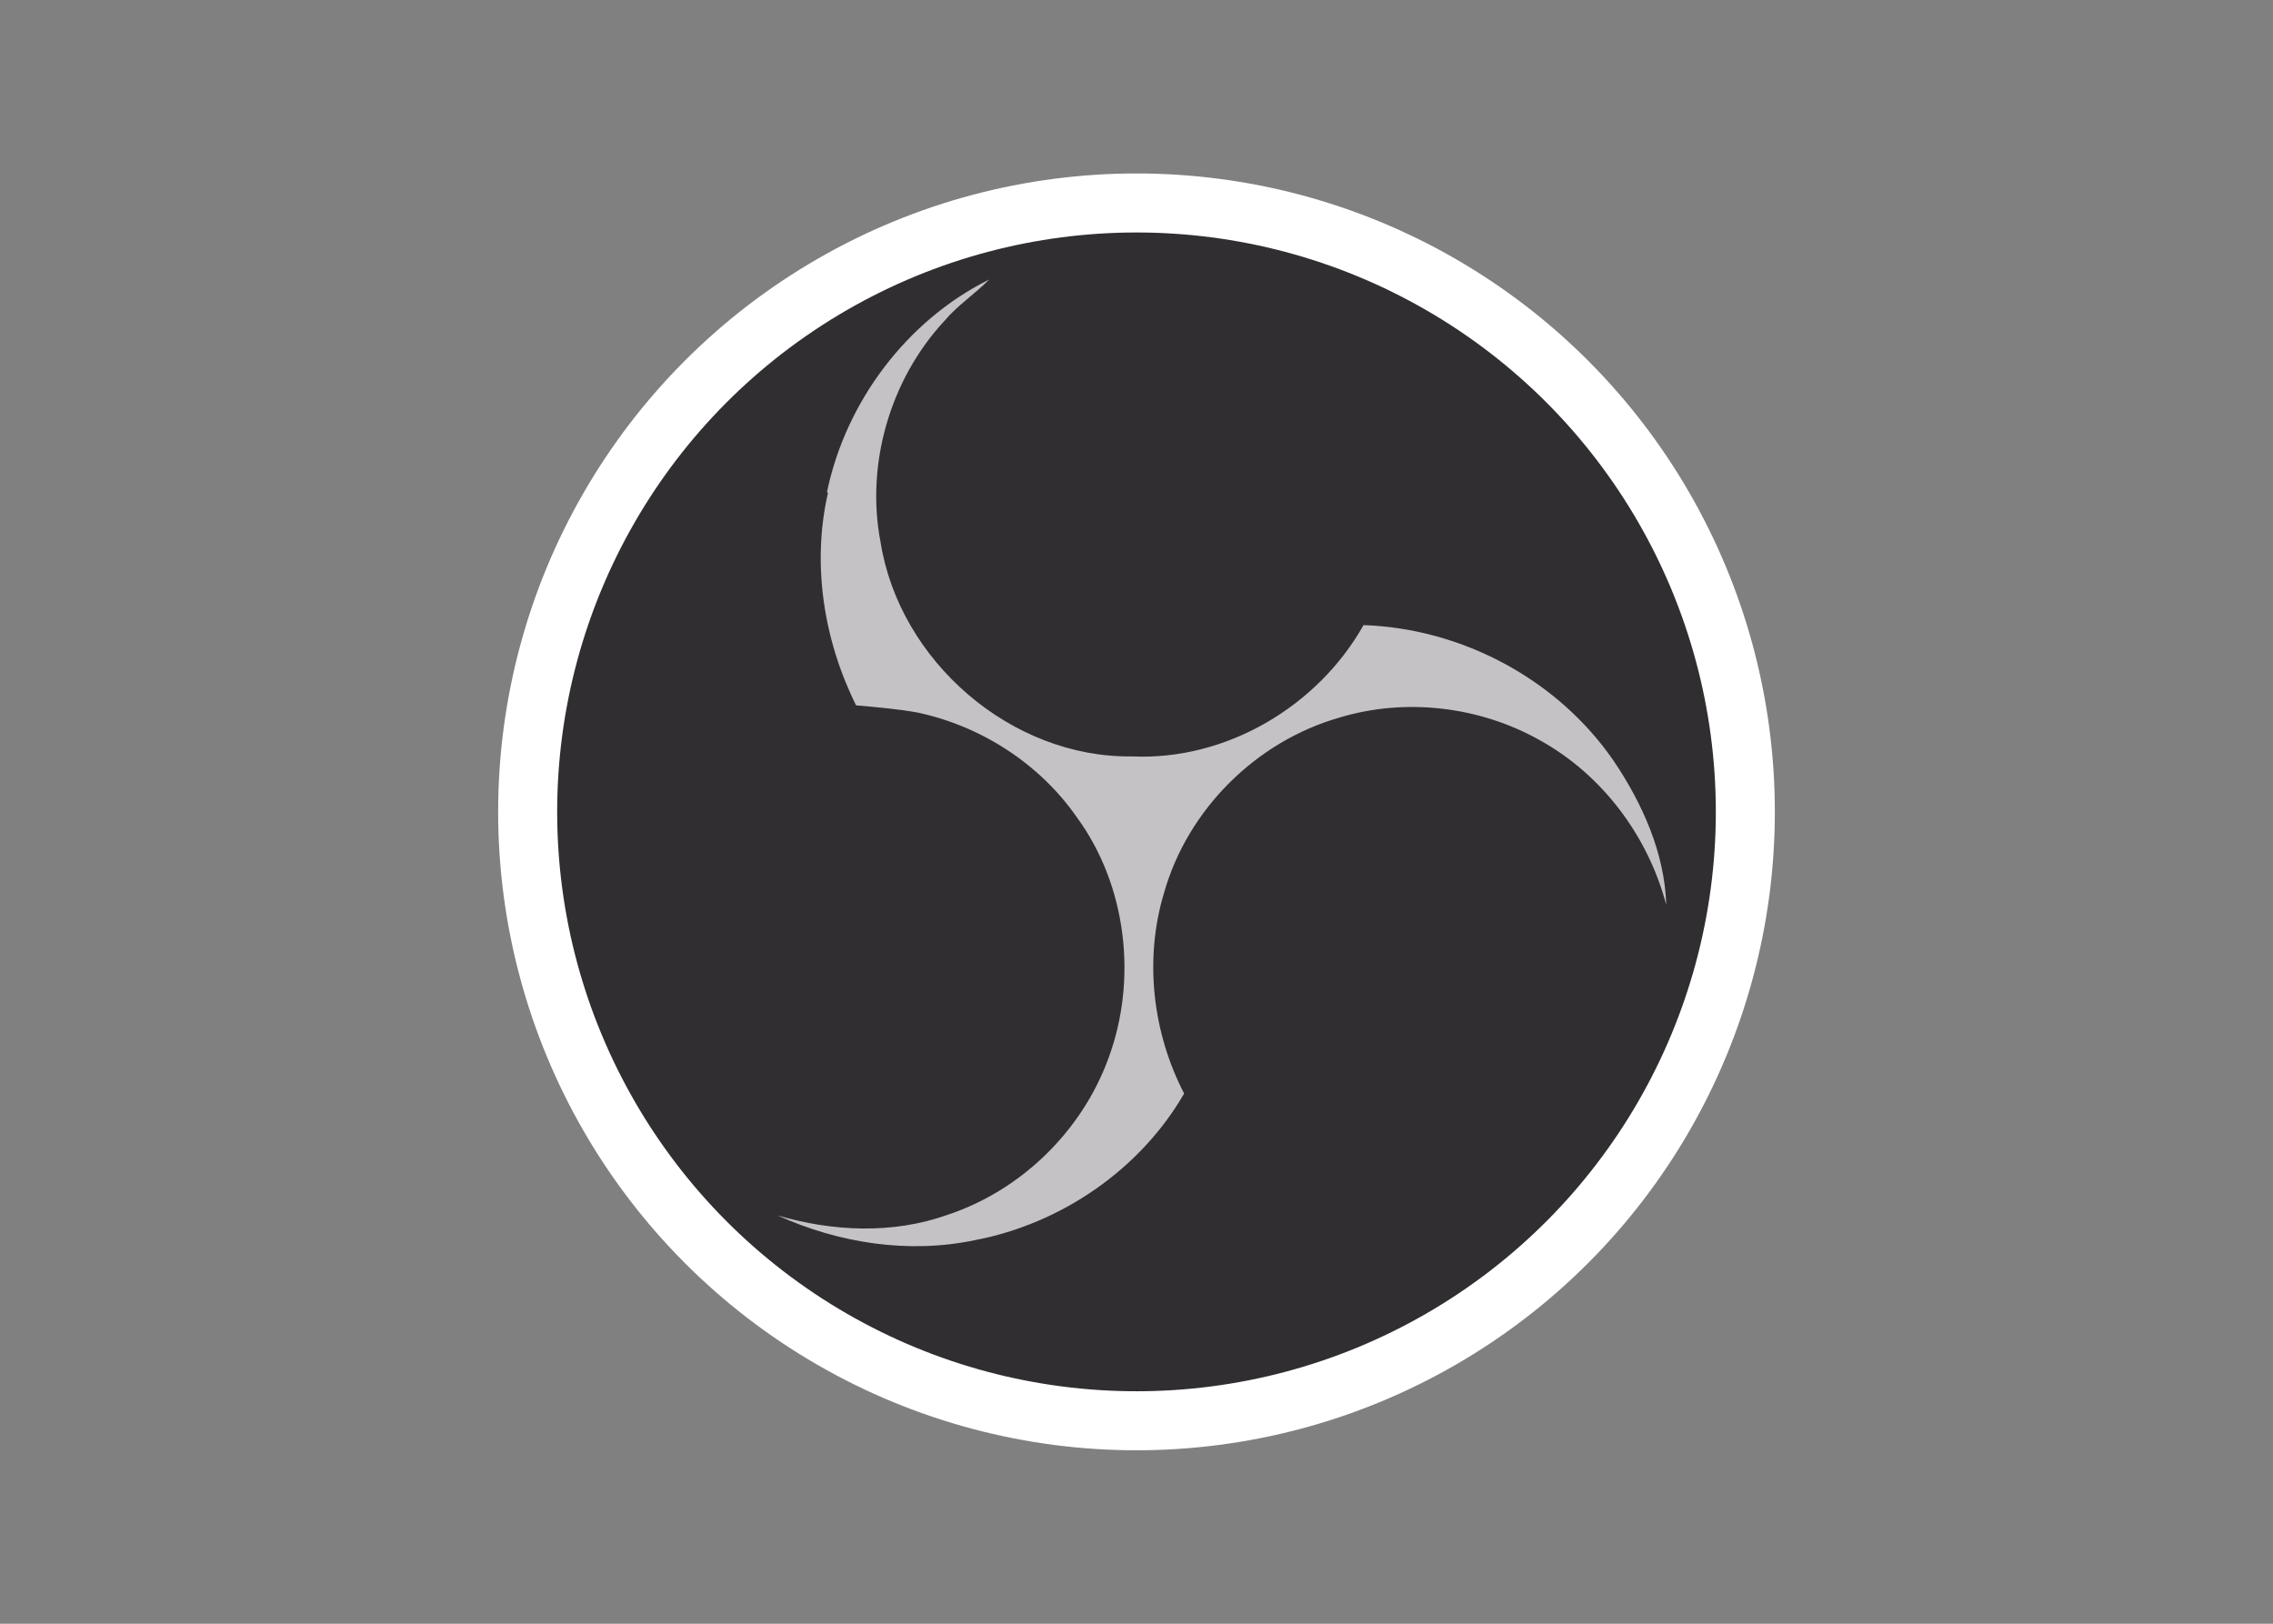 <svg clip-rule="evenodd" fill-rule="evenodd" viewBox="0 0 560 400" xmlns="http://www.w3.org/2000/svg"><rect x="0" y="0" width="560" height="400" fill="#808080" stroke="none"/><circle cx="280" cy="200" fill="#302e31" r="150" stroke="#fff" stroke-width="14.54"/><path d="m203.743 121.229c4.609-22.249 19.693-42.318 39.972-52.374-3.528 3.582-7.793 6.327-11.061 10.223-13.366 14.414-19.4 35.28-15.713 54.469 4.651 29.288 32.179 53.213 62.012 52.794 23.128 1.035 45.67-12.277 56.983-32.347 24.218.822 47.765 13.324 61.592 33.394 7.081 10.475 12.612 22.752 12.989 35.531-4.483-16.969-15.754-32.053-31.132-40.559-14.874-8.38-33.142-10.516-49.441-5.572-20.447 5.866-37.332 22.584-43.156 43.156-4.944 16.383-2.829 34.441 4.944 49.441-10.81 18.73-30.335 32.095-51.536 36.118-16.299 3.419-33.436.779-48.604-6.076 13.576 3.96 28.324 4.651 41.816-.148 18.1-5.991 33.058-20.53 39.637-38.463 7.29-19.525 4.525-42.738-7.752-59.497-9.176-13.199-23.631-22.5-39.343-25.81-4.986-.889-10.014-1.291-15.042-1.752-8.003-16.131-10.936-34.86-6.914-52.374l-.251-.154z" fill="#c4c2c4" fill-rule="nonzero"/></svg>